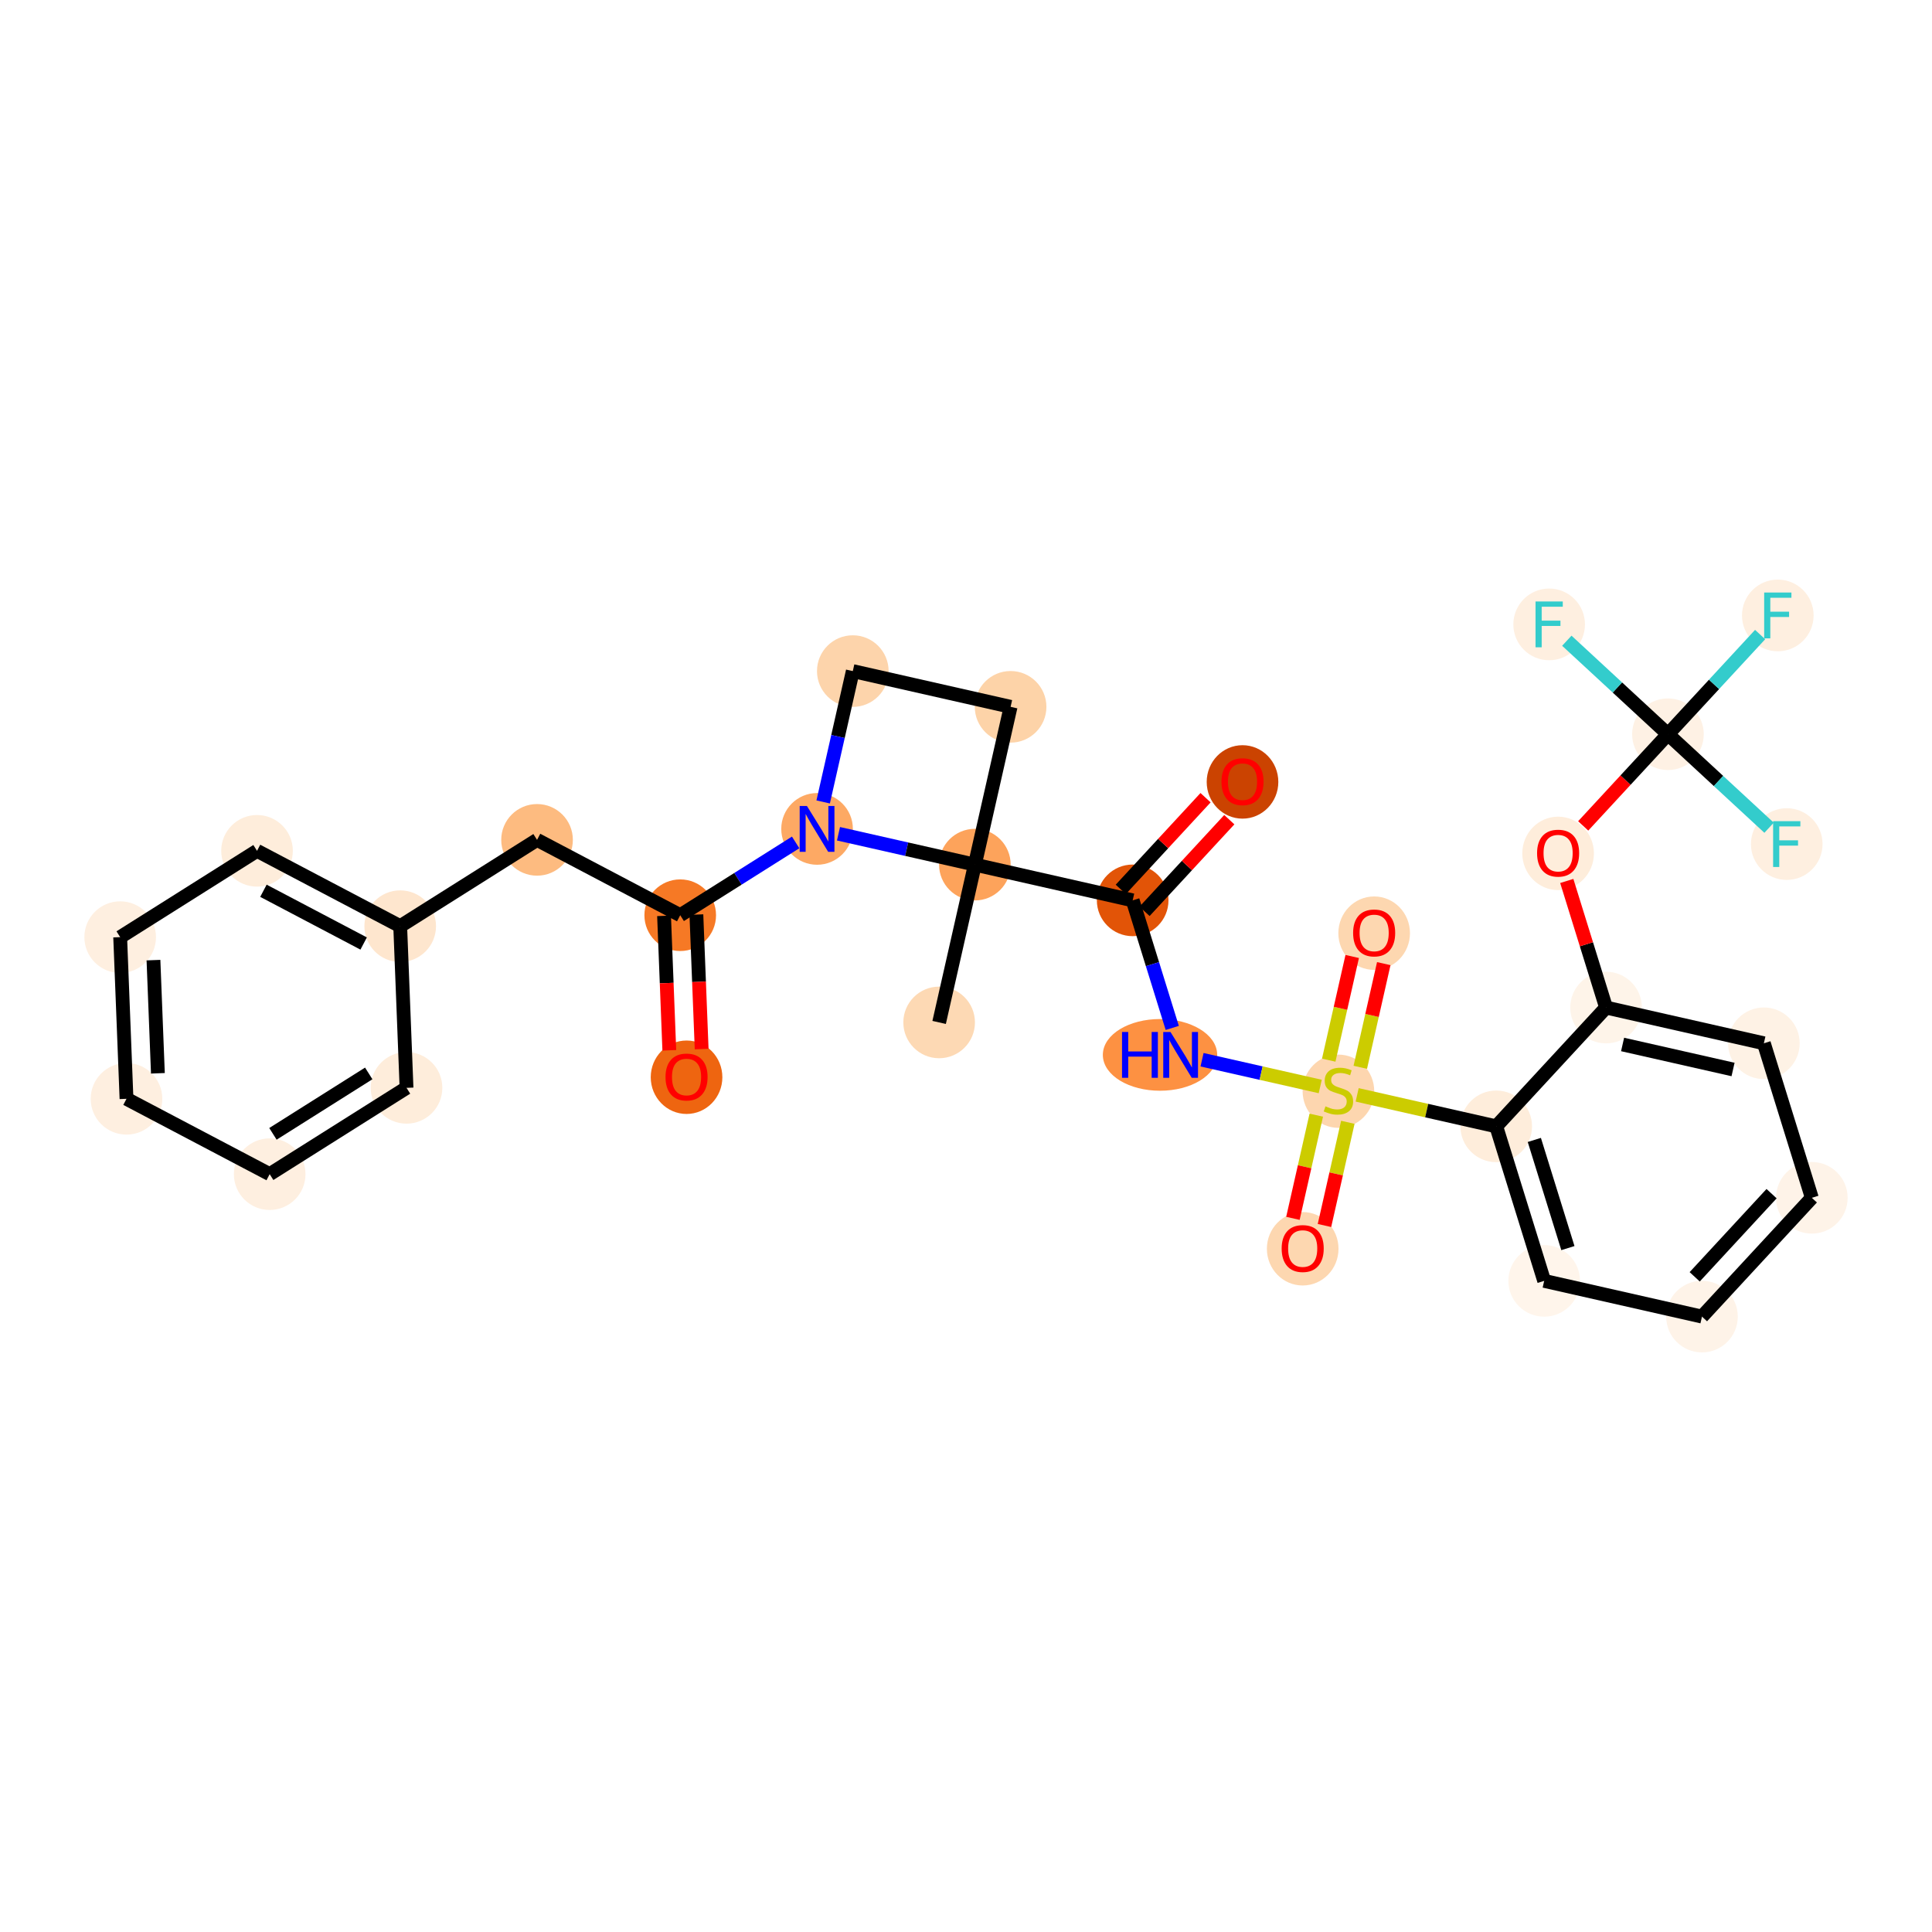 <?xml version='1.0' encoding='iso-8859-1'?>
<svg version='1.1' baseProfile='full'
              xmlns='http://www.w3.org/2000/svg'
                      xmlns:rdkit='http://www.rdkit.org/xml'
                      xmlns:xlink='http://www.w3.org/1999/xlink'
                  xml:space='preserve'
width='280px' height='280px' viewBox='0 0 280 280'>
<!-- END OF HEADER -->
<rect style='opacity:1.0;fill:#FFFFFF;stroke:none' width='280' height='280' x='0' y='0'> </rect>
<ellipse cx='136.107' cy='148.178' rx='4.69' ry='4.69'  style='fill:#FDD9B4;fill-rule:evenodd;stroke:#FDD9B4;stroke-width:1.0px;stroke-linecap:butt;stroke-linejoin:miter;stroke-opacity:1' />
<ellipse cx='141.285' cy='125.309' rx='4.69' ry='4.69'  style='fill:#FDA35B;fill-rule:evenodd;stroke:#FDA35B;stroke-width:1.0px;stroke-linecap:butt;stroke-linejoin:miter;stroke-opacity:1' />
<ellipse cx='164.155' cy='130.487' rx='4.69' ry='4.69'  style='fill:#E25407;fill-rule:evenodd;stroke:#E25407;stroke-width:1.0px;stroke-linecap:butt;stroke-linejoin:miter;stroke-opacity:1' />
<ellipse cx='180.074' cy='113.322' rx='4.69' ry='4.822'  style='fill:#CB4301;fill-rule:evenodd;stroke:#CB4301;stroke-width:1.0px;stroke-linecap:butt;stroke-linejoin:miter;stroke-opacity:1' />
<ellipse cx='168.118' cy='152.882' rx='7.786' ry='4.696'  style='fill:#FD9142;fill-rule:evenodd;stroke:#FD9142;stroke-width:1.0px;stroke-linecap:butt;stroke-linejoin:miter;stroke-opacity:1' />
<ellipse cx='193.974' cy='158.149' rx='4.69' ry='4.808'  style='fill:#FDD6AF;fill-rule:evenodd;stroke:#FDD6AF;stroke-width:1.0px;stroke-linecap:butt;stroke-linejoin:miter;stroke-opacity:1' />
<ellipse cx='188.796' cy='180.981' rx='4.69' ry='4.822'  style='fill:#FDD7B0;fill-rule:evenodd;stroke:#FDD7B0;stroke-width:1.0px;stroke-linecap:butt;stroke-linejoin:miter;stroke-opacity:1' />
<ellipse cx='199.153' cy='135.242' rx='4.69' ry='4.822'  style='fill:#FDD7B0;fill-rule:evenodd;stroke:#FDD7B0;stroke-width:1.0px;stroke-linecap:butt;stroke-linejoin:miter;stroke-opacity:1' />
<ellipse cx='216.844' cy='163.239' rx='4.69' ry='4.69'  style='fill:#FEEDDB;fill-rule:evenodd;stroke:#FEEDDB;stroke-width:1.0px;stroke-linecap:butt;stroke-linejoin:miter;stroke-opacity:1' />
<ellipse cx='223.794' cy='185.633' rx='4.69' ry='4.69'  style='fill:#FFF5EB;fill-rule:evenodd;stroke:#FFF5EB;stroke-width:1.0px;stroke-linecap:butt;stroke-linejoin:miter;stroke-opacity:1' />
<ellipse cx='246.664' cy='190.812' rx='4.69' ry='4.69'  style='fill:#FEF3E8;fill-rule:evenodd;stroke:#FEF3E8;stroke-width:1.0px;stroke-linecap:butt;stroke-linejoin:miter;stroke-opacity:1' />
<ellipse cx='262.583' cy='173.595' rx='4.69' ry='4.69'  style='fill:#FEF3E8;fill-rule:evenodd;stroke:#FEF3E8;stroke-width:1.0px;stroke-linecap:butt;stroke-linejoin:miter;stroke-opacity:1' />
<ellipse cx='255.633' cy='151.2' rx='4.69' ry='4.69'  style='fill:#FEF2E5;fill-rule:evenodd;stroke:#FEF2E5;stroke-width:1.0px;stroke-linecap:butt;stroke-linejoin:miter;stroke-opacity:1' />
<ellipse cx='232.763' cy='146.022' rx='4.69' ry='4.69'  style='fill:#FEF4E9;fill-rule:evenodd;stroke:#FEF4E9;stroke-width:1.0px;stroke-linecap:butt;stroke-linejoin:miter;stroke-opacity:1' />
<ellipse cx='225.813' cy='123.679' rx='4.69' ry='4.822'  style='fill:#FEEDDB;fill-rule:evenodd;stroke:#FEEDDB;stroke-width:1.0px;stroke-linecap:butt;stroke-linejoin:miter;stroke-opacity:1' />
<ellipse cx='241.732' cy='106.411' rx='4.69' ry='4.69'  style='fill:#FEF1E4;fill-rule:evenodd;stroke:#FEF1E4;stroke-width:1.0px;stroke-linecap:butt;stroke-linejoin:miter;stroke-opacity:1' />
<ellipse cx='257.652' cy='89.194' rx='4.69' ry='4.696'  style='fill:#FEEFE0;fill-rule:evenodd;stroke:#FEEFE0;stroke-width:1.0px;stroke-linecap:butt;stroke-linejoin:miter;stroke-opacity:1' />
<ellipse cx='224.516' cy='90.492' rx='4.69' ry='4.696'  style='fill:#FEEFE0;fill-rule:evenodd;stroke:#FEEFE0;stroke-width:1.0px;stroke-linecap:butt;stroke-linejoin:miter;stroke-opacity:1' />
<ellipse cx='258.949' cy='122.33' rx='4.69' ry='4.696'  style='fill:#FEEFE0;fill-rule:evenodd;stroke:#FEEFE0;stroke-width:1.0px;stroke-linecap:butt;stroke-linejoin:miter;stroke-opacity:1' />
<ellipse cx='146.463' cy='102.439' rx='4.69' ry='4.69'  style='fill:#FDD3A8;fill-rule:evenodd;stroke:#FDD3A8;stroke-width:1.0px;stroke-linecap:butt;stroke-linejoin:miter;stroke-opacity:1' />
<ellipse cx='123.594' cy='97.261' rx='4.69' ry='4.69'  style='fill:#FDD4AB;fill-rule:evenodd;stroke:#FDD4AB;stroke-width:1.0px;stroke-linecap:butt;stroke-linejoin:miter;stroke-opacity:1' />
<ellipse cx='118.416' cy='120.131' rx='4.69' ry='4.696'  style='fill:#FDA964;fill-rule:evenodd;stroke:#FDA964;stroke-width:1.0px;stroke-linecap:butt;stroke-linejoin:miter;stroke-opacity:1' />
<ellipse cx='98.583' cy='132.64' rx='4.69' ry='4.69'  style='fill:#F67925;fill-rule:evenodd;stroke:#F67925;stroke-width:1.0px;stroke-linecap:butt;stroke-linejoin:miter;stroke-opacity:1' />
<ellipse cx='99.5' cy='156.122' rx='4.69' ry='4.822'  style='fill:#EE6510;fill-rule:evenodd;stroke:#EE6510;stroke-width:1.0px;stroke-linecap:butt;stroke-linejoin:miter;stroke-opacity:1' />
<ellipse cx='77.833' cy='121.719' rx='4.69' ry='4.69'  style='fill:#FDBB80;fill-rule:evenodd;stroke:#FDBB80;stroke-width:1.0px;stroke-linecap:butt;stroke-linejoin:miter;stroke-opacity:1' />
<ellipse cx='58' cy='134.229' rx='4.69' ry='4.69'  style='fill:#FEE6CE;fill-rule:evenodd;stroke:#FEE6CE;stroke-width:1.0px;stroke-linecap:butt;stroke-linejoin:miter;stroke-opacity:1' />
<ellipse cx='37.25' cy='123.308' rx='4.69' ry='4.69'  style='fill:#FEEDDB;fill-rule:evenodd;stroke:#FEEDDB;stroke-width:1.0px;stroke-linecap:butt;stroke-linejoin:miter;stroke-opacity:1' />
<ellipse cx='17.417' cy='135.818' rx='4.69' ry='4.69'  style='fill:#FEEFE0;fill-rule:evenodd;stroke:#FEEFE0;stroke-width:1.0px;stroke-linecap:butt;stroke-linejoin:miter;stroke-opacity:1' />
<ellipse cx='18.334' cy='159.248' rx='4.69' ry='4.69'  style='fill:#FEEFE0;fill-rule:evenodd;stroke:#FEEFE0;stroke-width:1.0px;stroke-linecap:butt;stroke-linejoin:miter;stroke-opacity:1' />
<ellipse cx='39.084' cy='170.169' rx='4.69' ry='4.69'  style='fill:#FEEFE0;fill-rule:evenodd;stroke:#FEEFE0;stroke-width:1.0px;stroke-linecap:butt;stroke-linejoin:miter;stroke-opacity:1' />
<ellipse cx='58.917' cy='157.659' rx='4.69' ry='4.69'  style='fill:#FEEDDB;fill-rule:evenodd;stroke:#FEEDDB;stroke-width:1.0px;stroke-linecap:butt;stroke-linejoin:miter;stroke-opacity:1' />
<path class='bond-0 atom-0 atom-1' d='M 136.107,148.178 L 141.285,125.309' style='fill:none;fill-rule:evenodd;stroke:#000000;stroke-width:2.0px;stroke-linecap:butt;stroke-linejoin:miter;stroke-opacity:1' />
<path class='bond-1 atom-1 atom-2' d='M 141.285,125.309 L 164.155,130.487' style='fill:none;fill-rule:evenodd;stroke:#000000;stroke-width:2.0px;stroke-linecap:butt;stroke-linejoin:miter;stroke-opacity:1' />
<path class='bond-18 atom-1 atom-19' d='M 141.285,125.309 L 146.463,102.439' style='fill:none;fill-rule:evenodd;stroke:#000000;stroke-width:2.0px;stroke-linecap:butt;stroke-linejoin:miter;stroke-opacity:1' />
<path class='bond-30 atom-21 atom-1' d='M 121.52,120.834 L 131.403,123.071' style='fill:none;fill-rule:evenodd;stroke:#0000FF;stroke-width:2.0px;stroke-linecap:butt;stroke-linejoin:miter;stroke-opacity:1' />
<path class='bond-30 atom-21 atom-1' d='M 131.403,123.071 L 141.285,125.309' style='fill:none;fill-rule:evenodd;stroke:#000000;stroke-width:2.0px;stroke-linecap:butt;stroke-linejoin:miter;stroke-opacity:1' />
<path class='bond-2 atom-2 atom-3' d='M 165.876,132.079 L 172.019,125.436' style='fill:none;fill-rule:evenodd;stroke:#000000;stroke-width:2.0px;stroke-linecap:butt;stroke-linejoin:miter;stroke-opacity:1' />
<path class='bond-2 atom-2 atom-3' d='M 172.019,125.436 L 178.161,118.793' style='fill:none;fill-rule:evenodd;stroke:#FF0000;stroke-width:2.0px;stroke-linecap:butt;stroke-linejoin:miter;stroke-opacity:1' />
<path class='bond-2 atom-2 atom-3' d='M 162.433,128.895 L 168.575,122.252' style='fill:none;fill-rule:evenodd;stroke:#000000;stroke-width:2.0px;stroke-linecap:butt;stroke-linejoin:miter;stroke-opacity:1' />
<path class='bond-2 atom-2 atom-3' d='M 168.575,122.252 L 174.718,115.609' style='fill:none;fill-rule:evenodd;stroke:#FF0000;stroke-width:2.0px;stroke-linecap:butt;stroke-linejoin:miter;stroke-opacity:1' />
<path class='bond-3 atom-2 atom-4' d='M 164.155,130.487 L 167.024,139.731' style='fill:none;fill-rule:evenodd;stroke:#000000;stroke-width:2.0px;stroke-linecap:butt;stroke-linejoin:miter;stroke-opacity:1' />
<path class='bond-3 atom-2 atom-4' d='M 167.024,139.731 L 169.892,148.975' style='fill:none;fill-rule:evenodd;stroke:#0000FF;stroke-width:2.0px;stroke-linecap:butt;stroke-linejoin:miter;stroke-opacity:1' />
<path class='bond-4 atom-4 atom-5' d='M 174.209,153.585 L 182.774,155.524' style='fill:none;fill-rule:evenodd;stroke:#0000FF;stroke-width:2.0px;stroke-linecap:butt;stroke-linejoin:miter;stroke-opacity:1' />
<path class='bond-4 atom-4 atom-5' d='M 182.774,155.524 L 191.339,157.463' style='fill:none;fill-rule:evenodd;stroke:#CCCC00;stroke-width:2.0px;stroke-linecap:butt;stroke-linejoin:miter;stroke-opacity:1' />
<path class='bond-5 atom-5 atom-6' d='M 190.765,161.618 L 189.072,169.095' style='fill:none;fill-rule:evenodd;stroke:#CCCC00;stroke-width:2.0px;stroke-linecap:butt;stroke-linejoin:miter;stroke-opacity:1' />
<path class='bond-5 atom-5 atom-6' d='M 189.072,169.095 L 187.379,176.572' style='fill:none;fill-rule:evenodd;stroke:#FF0000;stroke-width:2.0px;stroke-linecap:butt;stroke-linejoin:miter;stroke-opacity:1' />
<path class='bond-5 atom-5 atom-6' d='M 195.339,162.653 L 193.646,170.131' style='fill:none;fill-rule:evenodd;stroke:#CCCC00;stroke-width:2.0px;stroke-linecap:butt;stroke-linejoin:miter;stroke-opacity:1' />
<path class='bond-5 atom-5 atom-6' d='M 193.646,170.131 L 191.952,177.608' style='fill:none;fill-rule:evenodd;stroke:#FF0000;stroke-width:2.0px;stroke-linecap:butt;stroke-linejoin:miter;stroke-opacity:1' />
<path class='bond-6 atom-5 atom-7' d='M 197.144,154.681 L 198.845,147.168' style='fill:none;fill-rule:evenodd;stroke:#CCCC00;stroke-width:2.0px;stroke-linecap:butt;stroke-linejoin:miter;stroke-opacity:1' />
<path class='bond-6 atom-5 atom-7' d='M 198.845,147.168 L 200.546,139.656' style='fill:none;fill-rule:evenodd;stroke:#FF0000;stroke-width:2.0px;stroke-linecap:butt;stroke-linejoin:miter;stroke-opacity:1' />
<path class='bond-6 atom-5 atom-7' d='M 192.57,153.645 L 194.271,146.133' style='fill:none;fill-rule:evenodd;stroke:#CCCC00;stroke-width:2.0px;stroke-linecap:butt;stroke-linejoin:miter;stroke-opacity:1' />
<path class='bond-6 atom-5 atom-7' d='M 194.271,146.133 L 195.972,138.62' style='fill:none;fill-rule:evenodd;stroke:#FF0000;stroke-width:2.0px;stroke-linecap:butt;stroke-linejoin:miter;stroke-opacity:1' />
<path class='bond-7 atom-5 atom-8' d='M 196.69,158.675 L 206.767,160.957' style='fill:none;fill-rule:evenodd;stroke:#CCCC00;stroke-width:2.0px;stroke-linecap:butt;stroke-linejoin:miter;stroke-opacity:1' />
<path class='bond-7 atom-5 atom-8' d='M 206.767,160.957 L 216.844,163.239' style='fill:none;fill-rule:evenodd;stroke:#000000;stroke-width:2.0px;stroke-linecap:butt;stroke-linejoin:miter;stroke-opacity:1' />
<path class='bond-8 atom-8 atom-9' d='M 216.844,163.239 L 223.794,185.633' style='fill:none;fill-rule:evenodd;stroke:#000000;stroke-width:2.0px;stroke-linecap:butt;stroke-linejoin:miter;stroke-opacity:1' />
<path class='bond-8 atom-8 atom-9' d='M 222.365,165.208 L 227.231,180.884' style='fill:none;fill-rule:evenodd;stroke:#000000;stroke-width:2.0px;stroke-linecap:butt;stroke-linejoin:miter;stroke-opacity:1' />
<path class='bond-32 atom-13 atom-8' d='M 232.763,146.022 L 216.844,163.239' style='fill:none;fill-rule:evenodd;stroke:#000000;stroke-width:2.0px;stroke-linecap:butt;stroke-linejoin:miter;stroke-opacity:1' />
<path class='bond-9 atom-9 atom-10' d='M 223.794,185.633 L 246.664,190.812' style='fill:none;fill-rule:evenodd;stroke:#000000;stroke-width:2.0px;stroke-linecap:butt;stroke-linejoin:miter;stroke-opacity:1' />
<path class='bond-10 atom-10 atom-11' d='M 246.664,190.812 L 262.583,173.595' style='fill:none;fill-rule:evenodd;stroke:#000000;stroke-width:2.0px;stroke-linecap:butt;stroke-linejoin:miter;stroke-opacity:1' />
<path class='bond-10 atom-10 atom-11' d='M 245.608,185.045 L 256.752,172.994' style='fill:none;fill-rule:evenodd;stroke:#000000;stroke-width:2.0px;stroke-linecap:butt;stroke-linejoin:miter;stroke-opacity:1' />
<path class='bond-11 atom-11 atom-12' d='M 262.583,173.595 L 255.633,151.2' style='fill:none;fill-rule:evenodd;stroke:#000000;stroke-width:2.0px;stroke-linecap:butt;stroke-linejoin:miter;stroke-opacity:1' />
<path class='bond-12 atom-12 atom-13' d='M 255.633,151.2 L 232.763,146.022' style='fill:none;fill-rule:evenodd;stroke:#000000;stroke-width:2.0px;stroke-linecap:butt;stroke-linejoin:miter;stroke-opacity:1' />
<path class='bond-12 atom-12 atom-13' d='M 251.167,154.998 L 235.158,151.373' style='fill:none;fill-rule:evenodd;stroke:#000000;stroke-width:2.0px;stroke-linecap:butt;stroke-linejoin:miter;stroke-opacity:1' />
<path class='bond-13 atom-13 atom-14' d='M 232.763,146.022 L 229.916,136.848' style='fill:none;fill-rule:evenodd;stroke:#000000;stroke-width:2.0px;stroke-linecap:butt;stroke-linejoin:miter;stroke-opacity:1' />
<path class='bond-13 atom-13 atom-14' d='M 229.916,136.848 L 227.069,127.675' style='fill:none;fill-rule:evenodd;stroke:#FF0000;stroke-width:2.0px;stroke-linecap:butt;stroke-linejoin:miter;stroke-opacity:1' />
<path class='bond-14 atom-14 atom-15' d='M 229.448,119.697 L 235.59,113.054' style='fill:none;fill-rule:evenodd;stroke:#FF0000;stroke-width:2.0px;stroke-linecap:butt;stroke-linejoin:miter;stroke-opacity:1' />
<path class='bond-14 atom-14 atom-15' d='M 235.59,113.054 L 241.732,106.411' style='fill:none;fill-rule:evenodd;stroke:#000000;stroke-width:2.0px;stroke-linecap:butt;stroke-linejoin:miter;stroke-opacity:1' />
<path class='bond-15 atom-15 atom-16' d='M 241.732,106.411 L 248.412,99.187' style='fill:none;fill-rule:evenodd;stroke:#000000;stroke-width:2.0px;stroke-linecap:butt;stroke-linejoin:miter;stroke-opacity:1' />
<path class='bond-15 atom-15 atom-16' d='M 248.412,99.187 L 255.091,91.964' style='fill:none;fill-rule:evenodd;stroke:#33CCCC;stroke-width:2.0px;stroke-linecap:butt;stroke-linejoin:miter;stroke-opacity:1' />
<path class='bond-16 atom-15 atom-17' d='M 241.732,106.411 L 234.404,99.635' style='fill:none;fill-rule:evenodd;stroke:#000000;stroke-width:2.0px;stroke-linecap:butt;stroke-linejoin:miter;stroke-opacity:1' />
<path class='bond-16 atom-15 atom-17' d='M 234.404,99.635 L 227.076,92.859' style='fill:none;fill-rule:evenodd;stroke:#33CCCC;stroke-width:2.0px;stroke-linecap:butt;stroke-linejoin:miter;stroke-opacity:1' />
<path class='bond-17 atom-15 atom-18' d='M 241.732,106.411 L 249.06,113.187' style='fill:none;fill-rule:evenodd;stroke:#000000;stroke-width:2.0px;stroke-linecap:butt;stroke-linejoin:miter;stroke-opacity:1' />
<path class='bond-17 atom-15 atom-18' d='M 249.06,113.187 L 256.388,119.962' style='fill:none;fill-rule:evenodd;stroke:#33CCCC;stroke-width:2.0px;stroke-linecap:butt;stroke-linejoin:miter;stroke-opacity:1' />
<path class='bond-19 atom-19 atom-20' d='M 146.463,102.439 L 123.594,97.261' style='fill:none;fill-rule:evenodd;stroke:#000000;stroke-width:2.0px;stroke-linecap:butt;stroke-linejoin:miter;stroke-opacity:1' />
<path class='bond-20 atom-20 atom-21' d='M 123.594,97.261 L 121.447,106.743' style='fill:none;fill-rule:evenodd;stroke:#000000;stroke-width:2.0px;stroke-linecap:butt;stroke-linejoin:miter;stroke-opacity:1' />
<path class='bond-20 atom-20 atom-21' d='M 121.447,106.743 L 119.3,116.224' style='fill:none;fill-rule:evenodd;stroke:#0000FF;stroke-width:2.0px;stroke-linecap:butt;stroke-linejoin:miter;stroke-opacity:1' />
<path class='bond-21 atom-21 atom-22' d='M 115.311,122.089 L 106.947,127.365' style='fill:none;fill-rule:evenodd;stroke:#0000FF;stroke-width:2.0px;stroke-linecap:butt;stroke-linejoin:miter;stroke-opacity:1' />
<path class='bond-21 atom-21 atom-22' d='M 106.947,127.365 L 98.583,132.64' style='fill:none;fill-rule:evenodd;stroke:#000000;stroke-width:2.0px;stroke-linecap:butt;stroke-linejoin:miter;stroke-opacity:1' />
<path class='bond-22 atom-22 atom-23' d='M 96.24,132.732 L 96.621,142.475' style='fill:none;fill-rule:evenodd;stroke:#000000;stroke-width:2.0px;stroke-linecap:butt;stroke-linejoin:miter;stroke-opacity:1' />
<path class='bond-22 atom-22 atom-23' d='M 96.621,142.475 L 97.002,152.218' style='fill:none;fill-rule:evenodd;stroke:#FF0000;stroke-width:2.0px;stroke-linecap:butt;stroke-linejoin:miter;stroke-opacity:1' />
<path class='bond-22 atom-22 atom-23' d='M 100.926,132.549 L 101.307,142.292' style='fill:none;fill-rule:evenodd;stroke:#000000;stroke-width:2.0px;stroke-linecap:butt;stroke-linejoin:miter;stroke-opacity:1' />
<path class='bond-22 atom-22 atom-23' d='M 101.307,142.292 L 101.689,152.035' style='fill:none;fill-rule:evenodd;stroke:#FF0000;stroke-width:2.0px;stroke-linecap:butt;stroke-linejoin:miter;stroke-opacity:1' />
<path class='bond-23 atom-22 atom-24' d='M 98.583,132.64 L 77.833,121.719' style='fill:none;fill-rule:evenodd;stroke:#000000;stroke-width:2.0px;stroke-linecap:butt;stroke-linejoin:miter;stroke-opacity:1' />
<path class='bond-24 atom-24 atom-25' d='M 77.833,121.719 L 58,134.229' style='fill:none;fill-rule:evenodd;stroke:#000000;stroke-width:2.0px;stroke-linecap:butt;stroke-linejoin:miter;stroke-opacity:1' />
<path class='bond-25 atom-25 atom-26' d='M 58,134.229 L 37.25,123.308' style='fill:none;fill-rule:evenodd;stroke:#000000;stroke-width:2.0px;stroke-linecap:butt;stroke-linejoin:miter;stroke-opacity:1' />
<path class='bond-25 atom-25 atom-26' d='M 52.703,136.741 L 38.178,129.096' style='fill:none;fill-rule:evenodd;stroke:#000000;stroke-width:2.0px;stroke-linecap:butt;stroke-linejoin:miter;stroke-opacity:1' />
<path class='bond-31 atom-30 atom-25' d='M 58.917,157.659 L 58,134.229' style='fill:none;fill-rule:evenodd;stroke:#000000;stroke-width:2.0px;stroke-linecap:butt;stroke-linejoin:miter;stroke-opacity:1' />
<path class='bond-26 atom-26 atom-27' d='M 37.25,123.308 L 17.417,135.818' style='fill:none;fill-rule:evenodd;stroke:#000000;stroke-width:2.0px;stroke-linecap:butt;stroke-linejoin:miter;stroke-opacity:1' />
<path class='bond-27 atom-27 atom-28' d='M 17.417,135.818 L 18.334,159.248' style='fill:none;fill-rule:evenodd;stroke:#000000;stroke-width:2.0px;stroke-linecap:butt;stroke-linejoin:miter;stroke-opacity:1' />
<path class='bond-27 atom-27 atom-28' d='M 22.241,139.149 L 22.883,155.55' style='fill:none;fill-rule:evenodd;stroke:#000000;stroke-width:2.0px;stroke-linecap:butt;stroke-linejoin:miter;stroke-opacity:1' />
<path class='bond-28 atom-28 atom-29' d='M 18.334,159.248 L 39.084,170.169' style='fill:none;fill-rule:evenodd;stroke:#000000;stroke-width:2.0px;stroke-linecap:butt;stroke-linejoin:miter;stroke-opacity:1' />
<path class='bond-29 atom-29 atom-30' d='M 39.084,170.169 L 58.917,157.659' style='fill:none;fill-rule:evenodd;stroke:#000000;stroke-width:2.0px;stroke-linecap:butt;stroke-linejoin:miter;stroke-opacity:1' />
<path class='bond-29 atom-29 atom-30' d='M 39.557,164.326 L 53.44,155.569' style='fill:none;fill-rule:evenodd;stroke:#000000;stroke-width:2.0px;stroke-linecap:butt;stroke-linejoin:miter;stroke-opacity:1' />
<path  class='atom-3' d='M 177.026 113.289
Q 177.026 111.695, 177.813 110.804
Q 178.601 109.913, 180.074 109.913
Q 181.546 109.913, 182.334 110.804
Q 183.122 111.695, 183.122 113.289
Q 183.122 114.903, 182.325 115.822
Q 181.528 116.732, 180.074 116.732
Q 178.611 116.732, 177.813 115.822
Q 177.026 114.912, 177.026 113.289
M 180.074 115.981
Q 181.087 115.981, 181.631 115.306
Q 182.184 114.621, 182.184 113.289
Q 182.184 111.986, 181.631 111.329
Q 181.087 110.663, 180.074 110.663
Q 179.061 110.663, 178.508 111.32
Q 177.964 111.976, 177.964 113.289
Q 177.964 114.631, 178.508 115.306
Q 179.061 115.981, 180.074 115.981
' fill='#FF0000'/>
<path  class='atom-4' d='M 162.612 149.562
L 163.512 149.562
L 163.512 152.385
L 166.908 152.385
L 166.908 149.562
L 167.808 149.562
L 167.808 156.202
L 166.908 156.202
L 166.908 153.135
L 163.512 153.135
L 163.512 156.202
L 162.612 156.202
L 162.612 149.562
' fill='#0000FF'/>
<path  class='atom-4' d='M 169.637 149.562
L 171.813 153.079
Q 172.029 153.426, 172.376 154.054
Q 172.723 154.683, 172.742 154.72
L 172.742 149.562
L 173.623 149.562
L 173.623 156.202
L 172.713 156.202
L 170.378 152.357
Q 170.106 151.906, 169.815 151.391
Q 169.534 150.875, 169.449 150.715
L 169.449 156.202
L 168.586 156.202
L 168.586 149.562
L 169.637 149.562
' fill='#0000FF'/>
<path  class='atom-5' d='M 192.099 160.339
Q 192.174 160.368, 192.483 160.499
Q 192.793 160.63, 193.13 160.715
Q 193.477 160.79, 193.815 160.79
Q 194.443 160.79, 194.809 160.489
Q 195.175 160.18, 195.175 159.645
Q 195.175 159.28, 194.987 159.054
Q 194.809 158.829, 194.528 158.707
Q 194.246 158.585, 193.777 158.445
Q 193.187 158.267, 192.83 158.098
Q 192.483 157.929, 192.23 157.573
Q 191.986 157.216, 191.986 156.616
Q 191.986 155.781, 192.549 155.265
Q 193.121 154.749, 194.246 154.749
Q 195.016 154.749, 195.888 155.115
L 195.672 155.837
Q 194.875 155.509, 194.275 155.509
Q 193.627 155.509, 193.271 155.781
Q 192.915 156.044, 192.924 156.503
Q 192.924 156.86, 193.102 157.075
Q 193.29 157.291, 193.552 157.413
Q 193.824 157.535, 194.275 157.676
Q 194.875 157.863, 195.231 158.051
Q 195.588 158.238, 195.841 158.623
Q 196.104 158.998, 196.104 159.645
Q 196.104 160.565, 195.484 161.062
Q 194.875 161.549, 193.852 161.549
Q 193.262 161.549, 192.811 161.418
Q 192.371 161.296, 191.845 161.08
L 192.099 160.339
' fill='#CCCC00'/>
<path  class='atom-6' d='M 185.748 180.949
Q 185.748 179.354, 186.536 178.463
Q 187.324 177.572, 188.796 177.572
Q 190.269 177.572, 191.057 178.463
Q 191.844 179.354, 191.844 180.949
Q 191.844 182.562, 191.047 183.481
Q 190.25 184.391, 188.796 184.391
Q 187.333 184.391, 186.536 183.481
Q 185.748 182.571, 185.748 180.949
M 188.796 183.64
Q 189.809 183.64, 190.353 182.965
Q 190.906 182.28, 190.906 180.949
Q 190.906 179.645, 190.353 178.988
Q 189.809 178.322, 188.796 178.322
Q 187.783 178.322, 187.23 178.979
Q 186.686 179.635, 186.686 180.949
Q 186.686 182.29, 187.23 182.965
Q 187.783 183.64, 188.796 183.64
' fill='#FF0000'/>
<path  class='atom-7' d='M 196.104 135.209
Q 196.104 133.615, 196.892 132.724
Q 197.68 131.833, 199.153 131.833
Q 200.625 131.833, 201.413 132.724
Q 202.201 133.615, 202.201 135.209
Q 202.201 136.823, 201.404 137.742
Q 200.606 138.652, 199.153 138.652
Q 197.689 138.652, 196.892 137.742
Q 196.104 136.832, 196.104 135.209
M 199.153 137.901
Q 200.166 137.901, 200.71 137.226
Q 201.263 136.541, 201.263 135.209
Q 201.263 133.906, 200.71 133.249
Q 200.166 132.583, 199.153 132.583
Q 198.14 132.583, 197.586 133.24
Q 197.042 133.896, 197.042 135.209
Q 197.042 136.551, 197.586 137.226
Q 198.14 137.901, 199.153 137.901
' fill='#FF0000'/>
<path  class='atom-14' d='M 222.765 123.646
Q 222.765 122.052, 223.553 121.161
Q 224.34 120.269, 225.813 120.269
Q 227.286 120.269, 228.073 121.161
Q 228.861 122.052, 228.861 123.646
Q 228.861 125.259, 228.064 126.178
Q 227.267 127.088, 225.813 127.088
Q 224.35 127.088, 223.553 126.178
Q 222.765 125.269, 222.765 123.646
M 225.813 126.338
Q 226.826 126.338, 227.37 125.663
Q 227.923 124.978, 227.923 123.646
Q 227.923 122.342, 227.37 121.686
Q 226.826 121.02, 225.813 121.02
Q 224.8 121.02, 224.247 121.676
Q 223.703 122.333, 223.703 123.646
Q 223.703 124.987, 224.247 125.663
Q 224.8 126.338, 225.813 126.338
' fill='#FF0000'/>
<path  class='atom-16' d='M 255.677 85.874
L 259.626 85.874
L 259.626 86.634
L 256.568 86.634
L 256.568 88.65
L 259.288 88.65
L 259.288 89.419
L 256.568 89.419
L 256.568 92.515
L 255.677 92.515
L 255.677 85.874
' fill='#33CCCC'/>
<path  class='atom-17' d='M 222.541 87.171
L 226.49 87.171
L 226.49 87.931
L 223.433 87.931
L 223.433 89.948
L 226.153 89.948
L 226.153 90.717
L 223.433 90.717
L 223.433 93.812
L 222.541 93.812
L 222.541 87.171
' fill='#33CCCC'/>
<path  class='atom-18' d='M 256.974 119.01
L 260.923 119.01
L 260.923 119.77
L 257.865 119.77
L 257.865 121.786
L 260.585 121.786
L 260.585 122.555
L 257.865 122.555
L 257.865 125.65
L 256.974 125.65
L 256.974 119.01
' fill='#33CCCC'/>
<path  class='atom-21' d='M 116.948 116.81
L 119.124 120.328
Q 119.339 120.675, 119.686 121.303
Q 120.033 121.931, 120.052 121.969
L 120.052 116.81
L 120.934 116.81
L 120.934 123.451
L 120.024 123.451
L 117.689 119.605
Q 117.417 119.155, 117.126 118.639
Q 116.844 118.123, 116.76 117.964
L 116.76 123.451
L 115.897 123.451
L 115.897 116.81
L 116.948 116.81
' fill='#0000FF'/>
<path  class='atom-23' d='M 96.452 156.09
Q 96.452 154.495, 97.24 153.604
Q 98.027 152.713, 99.5 152.713
Q 100.972 152.713, 101.76 153.604
Q 102.548 154.495, 102.548 156.09
Q 102.548 157.703, 101.751 158.622
Q 100.954 159.532, 99.5 159.532
Q 98.037 159.532, 97.24 158.622
Q 96.452 157.712, 96.452 156.09
M 99.5 158.781
Q 100.513 158.781, 101.057 158.106
Q 101.61 157.421, 101.61 156.09
Q 101.61 154.786, 101.057 154.129
Q 100.513 153.463, 99.5 153.463
Q 98.487 153.463, 97.934 154.12
Q 97.39 154.776, 97.39 156.09
Q 97.39 157.431, 97.934 158.106
Q 98.487 158.781, 99.5 158.781
' fill='#FF0000'/>
</svg>
